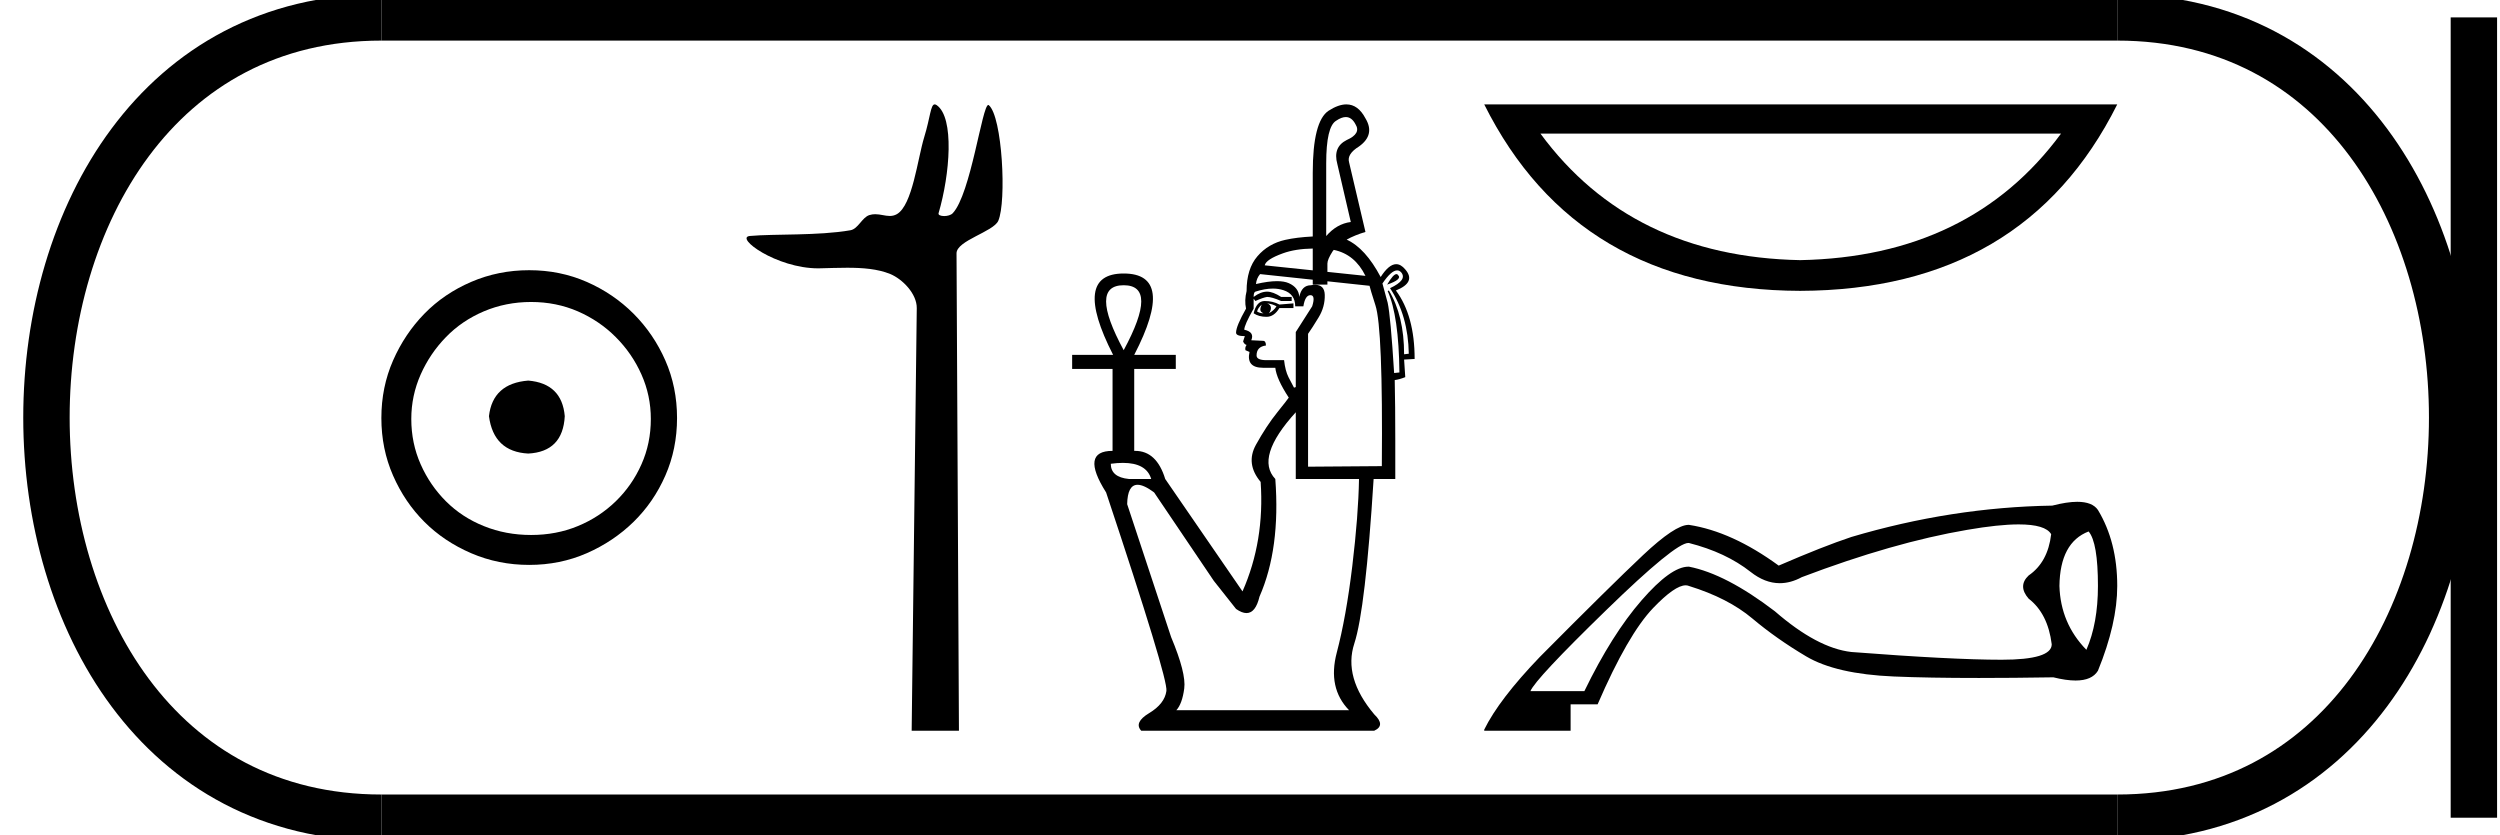 <?xml version='1.0' encoding='UTF-8' standalone='yes'?><svg xmlns='http://www.w3.org/2000/svg' xmlns:xlink='http://www.w3.org/1999/xlink' width='53.885' height='18.0' ><path d='M 11.386 8.203 C 10.875 8.244 10.593 8.499 10.539 8.97 C 10.606 9.481 10.889 9.75 11.386 9.776 C 11.884 9.75 12.146 9.481 12.173 8.97 C 12.132 8.499 11.87 8.244 11.386 8.203 ZM 11.447 6.509 C 11.81 6.509 12.146 6.577 12.455 6.711 C 12.764 6.846 13.037 7.03 13.272 7.266 C 13.507 7.501 13.692 7.77 13.826 8.072 C 13.961 8.375 14.028 8.694 14.028 9.03 C 14.028 9.38 13.961 9.706 13.826 10.008 C 13.692 10.311 13.507 10.576 13.272 10.805 C 13.037 11.033 12.764 11.212 12.455 11.339 C 12.146 11.467 11.81 11.531 11.447 11.531 C 11.084 11.531 10.744 11.467 10.428 11.339 C 10.112 11.212 9.84 11.033 9.612 10.805 C 9.383 10.576 9.201 10.311 9.067 10.008 C 8.933 9.706 8.865 9.38 8.865 9.03 C 8.865 8.694 8.933 8.375 9.067 8.072 C 9.201 7.77 9.383 7.501 9.612 7.266 C 9.84 7.03 10.112 6.846 10.428 6.711 C 10.744 6.577 11.084 6.509 11.447 6.509 ZM 11.406 5.824 C 10.963 5.824 10.546 5.908 10.156 6.076 C 9.766 6.244 9.43 6.472 9.148 6.761 C 8.865 7.051 8.64 7.387 8.472 7.77 C 8.304 8.153 8.22 8.566 8.22 9.01 C 8.22 9.454 8.304 9.867 8.472 10.25 C 8.64 10.634 8.865 10.966 9.148 11.249 C 9.43 11.531 9.766 11.756 10.156 11.924 C 10.546 12.092 10.963 12.176 11.406 12.176 C 11.85 12.176 12.263 12.092 12.647 11.924 C 13.03 11.756 13.366 11.531 13.655 11.249 C 13.944 10.966 14.173 10.634 14.341 10.25 C 14.509 9.867 14.593 9.454 14.593 9.01 C 14.593 8.566 14.509 8.153 14.341 7.77 C 14.173 7.387 13.944 7.051 13.655 6.761 C 13.366 6.472 13.03 6.244 12.647 6.076 C 12.263 5.908 11.85 5.824 11.406 5.824 Z' style='fill:#000000;stroke:none' /><path d='M 20.146 2.25 C 20.057 2.25 20.051 2.533 19.922 2.951 C 19.776 3.427 19.668 4.423 19.331 4.616 C 19.279 4.645 19.229 4.655 19.178 4.655 C 19.077 4.655 18.976 4.617 18.865 4.617 C 18.824 4.617 18.782 4.622 18.738 4.636 C 18.58 4.687 18.496 4.934 18.33 4.963 C 17.638 5.084 16.693 5.038 16.164 5.086 C 15.825 5.116 16.731 5.784 17.637 5.784 C 17.65 5.784 17.663 5.784 17.676 5.783 C 17.864 5.779 18.063 5.771 18.26 5.771 C 18.591 5.771 18.918 5.795 19.188 5.906 C 19.452 6.015 19.763 6.331 19.76 6.641 L 19.65 15.75 L 20.669 15.75 L 20.617 5.461 C 20.615 5.185 21.412 4.997 21.517 4.759 C 21.698 4.344 21.605 2.512 21.312 2.266 C 21.309 2.264 21.306 2.262 21.302 2.262 C 21.17 2.262 20.924 4.183 20.536 4.595 C 20.496 4.638 20.418 4.657 20.351 4.657 C 20.278 4.657 20.218 4.635 20.23 4.595 C 20.476 3.757 20.575 2.534 20.189 2.266 C 20.173 2.255 20.159 2.25 20.146 2.25 Z' style='fill:#000000;stroke:none' /><path d='M 29.007 2.523 Q 29.135 2.523 29.216 2.678 Q 29.343 2.879 29.027 3.018 Q 28.724 3.17 28.825 3.536 L 29.115 4.785 Q 28.813 4.823 28.585 5.088 L 28.585 3.523 Q 28.585 2.728 28.8 2.602 Q 28.916 2.523 29.007 2.523 ZM 28.295 5.357 L 28.295 5.827 L 28.295 5.827 L 27.26 5.719 Q 27.286 5.592 27.652 5.46 Q 27.918 5.363 28.295 5.357 ZM 28.748 5.386 Q 29.203 5.48 29.431 5.946 L 28.611 5.86 L 28.611 5.86 L 28.611 5.681 Q 28.611 5.592 28.724 5.416 Q 28.736 5.401 28.748 5.386 ZM 30.099 5.908 Q 30.03 5.908 29.898 6.135 Q 30.226 6.021 30.137 5.933 Q 30.122 5.908 30.099 5.908 ZM 27.197 6.564 Q 27.16 6.64 27.166 6.684 Q 27.172 6.728 27.235 6.753 Q 27.16 6.753 27.096 6.715 Q 27.109 6.64 27.197 6.564 ZM 27.311 6.539 Q 27.425 6.551 27.513 6.602 Q 27.462 6.69 27.349 6.753 Q 27.399 6.69 27.393 6.627 Q 27.387 6.564 27.311 6.539 ZM 27.26 6.488 Q 27.084 6.488 27.021 6.753 Q 27.134 6.829 27.298 6.829 Q 27.462 6.829 27.576 6.64 L 27.879 6.64 L 27.879 6.539 L 27.576 6.564 Q 27.437 6.488 27.26 6.488 ZM 24.22 6.148 Q 24.977 6.148 24.22 7.548 Q 23.462 6.148 24.22 6.148 ZM 30.113 5.828 Q 30.162 5.828 30.201 5.87 Q 30.339 6.034 29.961 6.211 Q 30.352 6.804 30.365 7.624 L 30.264 7.636 Q 30.264 6.804 29.936 6.261 L 29.91 6.274 Q 30.15 6.804 30.163 8.028 L 30.049 8.04 Q 29.973 6.816 29.91 6.526 L 29.797 6.11 Q 29.988 5.828 30.113 5.828 ZM 27.435 6.22 Q 27.558 6.22 27.664 6.255 Q 27.917 6.337 27.917 6.602 L 28.093 6.602 Q 28.131 6.362 28.245 6.362 Q 28.358 6.362 28.283 6.602 L 27.929 7.157 L 27.929 8.343 L 27.891 8.356 Q 27.841 8.267 27.772 8.129 Q 27.702 7.99 27.677 7.763 L 27.298 7.763 Q 27.084 7.763 27.084 7.662 Q 27.084 7.472 27.286 7.447 Q 27.286 7.346 27.223 7.346 L 26.97 7.334 Q 27.046 7.157 26.819 7.107 Q 26.819 7.006 27.021 6.652 L 27.021 6.438 L 27.059 6.488 Q 27.223 6.413 27.311 6.4 Q 27.412 6.4 27.614 6.488 L 27.841 6.488 L 27.841 6.4 L 27.614 6.4 Q 27.437 6.286 27.311 6.286 Q 27.172 6.286 27.021 6.4 Q 27.021 6.299 27.059 6.286 Q 27.264 6.22 27.435 6.22 ZM 27.16 5.908 L 28.295 6.029 L 28.295 6.135 L 28.611 6.135 L 28.611 6.063 L 28.611 6.063 L 29.519 6.16 Q 29.532 6.223 29.645 6.577 Q 29.809 7.069 29.784 10.047 L 28.194 10.059 L 28.194 7.195 Q 28.283 7.069 28.421 6.842 Q 28.56 6.614 28.554 6.356 Q 28.549 6.139 28.345 6.139 Q 28.305 6.139 28.257 6.148 Q 28.055 6.148 28.005 6.4 Q 27.992 6.198 27.778 6.103 Q 27.68 6.06 27.525 6.06 Q 27.34 6.06 27.071 6.122 Q 27.084 5.996 27.16 5.908 ZM 24.203 9.977 Q 24.71 9.977 24.813 10.324 L 24.333 10.324 Q 23.942 10.286 23.942 9.996 Q 24.084 9.977 24.203 9.977 ZM 27.929 8.886 L 27.929 10.324 L 29.292 10.324 Q 29.279 11.106 29.147 12.204 Q 29.014 13.302 28.813 14.065 Q 28.611 14.829 29.078 15.308 L 25.355 15.308 Q 25.481 15.17 25.525 14.841 Q 25.57 14.513 25.242 13.731 L 24.295 10.867 Q 24.303 10.449 24.52 10.449 Q 24.656 10.449 24.876 10.614 L 26.163 12.52 L 26.642 13.125 Q 26.768 13.214 26.867 13.214 Q 27.063 13.214 27.147 12.86 Q 27.601 11.826 27.488 10.324 Q 27.046 9.857 27.929 8.886 ZM 29.02 2.25 Q 28.849 2.25 28.636 2.387 Q 28.295 2.614 28.295 3.725 L 28.295 5.097 L 28.295 5.097 Q 27.946 5.115 27.702 5.17 Q 27.336 5.252 27.103 5.523 Q 26.869 5.794 26.869 6.274 Q 26.819 6.476 26.857 6.652 Q 26.642 7.031 26.642 7.17 Q 26.642 7.245 26.831 7.245 L 26.794 7.359 Q 26.819 7.422 26.869 7.435 Q 26.831 7.485 26.844 7.548 L 26.932 7.586 Q 26.857 7.927 27.223 7.927 L 27.488 7.927 Q 27.513 8.166 27.778 8.57 Q 27.765 8.595 27.532 8.886 Q 27.298 9.176 27.071 9.586 Q 26.844 9.996 27.172 10.387 Q 27.26 11.662 26.781 12.747 L 25.115 10.324 Q 24.93 9.718 24.466 9.718 Q 24.456 9.718 24.447 9.718 L 24.447 7.952 L 25.343 7.952 L 25.343 7.649 L 24.447 7.649 Q 25.355 5.895 24.22 5.895 Q 23.096 5.895 23.992 7.649 L 23.109 7.649 L 23.109 7.952 L 23.98 7.952 L 23.98 9.718 Q 23.273 9.718 23.841 10.614 Q 25.178 14.627 25.141 14.892 Q 25.103 15.17 24.768 15.371 Q 24.434 15.573 24.598 15.75 L 29.62 15.75 Q 29.872 15.636 29.62 15.397 Q 28.951 14.602 29.191 13.87 Q 29.431 13.138 29.607 10.324 L 30.074 10.324 L 30.074 9.491 Q 30.074 8.734 30.062 8.192 Q 30.163 8.179 30.289 8.129 L 30.264 7.75 L 30.491 7.737 Q 30.491 6.804 30.087 6.261 Q 30.529 6.084 30.289 5.807 Q 30.195 5.694 30.094 5.694 Q 29.936 5.694 29.759 5.971 Q 29.43 5.349 29.026 5.165 L 29.026 5.165 Q 29.196 5.07 29.431 4.999 L 29.078 3.498 Q 29.027 3.321 29.292 3.157 Q 29.645 2.905 29.431 2.551 Q 29.273 2.25 29.02 2.25 Z' style='fill:#000000;stroke:none' /><path d='M 44.423 2.88 Q 42.469 5.535 38.801 5.607 Q 35.157 5.535 33.203 2.88 ZM 31.991 2.25 Q 33.992 6.253 38.801 6.269 Q 43.633 6.253 45.635 2.25 Z' style='fill:#000000;stroke:none' /><path d='M 45.018 11.455 Q 45.219 11.692 45.219 12.63 Q 45.219 13.436 44.97 14.006 Q 44.413 13.436 44.389 12.63 Q 44.401 11.692 45.018 11.455 ZM 43.51 11.303 Q 44.088 11.303 44.211 11.514 Q 44.14 12.12 43.725 12.404 Q 43.487 12.63 43.725 12.903 Q 44.14 13.223 44.223 13.887 Q 44.223 14.22 43.143 14.22 Q 42.064 14.22 39.904 14.053 Q 39.169 13.97 38.255 13.175 Q 37.199 12.369 36.404 12.214 Q 36.398 12.214 36.392 12.214 Q 36.014 12.214 35.384 12.938 Q 34.743 13.674 34.15 14.896 L 32.987 14.896 Q 33.094 14.635 34.619 13.152 Q 36.108 11.703 36.391 11.703 Q 36.398 11.703 36.404 11.704 Q 37.199 11.906 37.733 12.327 Q 38.041 12.57 38.361 12.57 Q 38.596 12.57 38.836 12.44 Q 40.806 11.692 42.402 11.42 Q 43.081 11.303 43.51 11.303 ZM 44.773 10.816 Q 44.552 10.816 44.235 10.898 Q 42.064 10.933 39.904 11.574 Q 39.299 11.775 38.338 12.191 Q 37.33 11.455 36.404 11.313 Q 36.399 11.313 36.394 11.313 Q 36.107 11.313 35.414 11.965 Q 34.708 12.63 33.189 14.16 Q 32.311 15.074 31.991 15.726 L 31.991 15.75 L 33.853 15.75 L 33.853 15.181 L 34.435 15.181 Q 35.087 13.674 35.633 13.104 Q 36.101 12.616 36.333 12.616 Q 36.372 12.616 36.404 12.63 Q 37.247 12.891 37.769 13.33 Q 38.291 13.769 38.931 14.148 Q 39.572 14.528 40.818 14.581 Q 41.565 14.613 42.654 14.613 Q 43.38 14.613 44.258 14.599 Q 44.535 14.668 44.737 14.668 Q 45.091 14.668 45.219 14.457 Q 45.635 13.436 45.635 12.63 Q 45.635 11.681 45.219 10.992 Q 45.099 10.816 44.773 10.816 Z' style='fill:#000000;stroke:none' /><path d='M 8.22 0.375 C -1.405 0.375 -1.405 17.625 8.22 17.625 ' style='fill:none;stroke:#000000;stroke-width:1' /><path d='M 8.22 0.375 L 45.635 0.375 ' style='fill:none;stroke:#000000;stroke-width:1' /><path d='M 8.22 17.625 L 45.635 17.625 ' style='fill:none;stroke:#000000;stroke-width:1' /><path d='M 53.322 0.375 L 53.322 17.625 ' style='fill:none;stroke:#000000;stroke-width:1' /><path d='M 45.635 0.375 C 55.26 0.375 55.26 17.625 45.635 17.625 ' style='fill:none;stroke:#000000;stroke-width:1' /></svg>